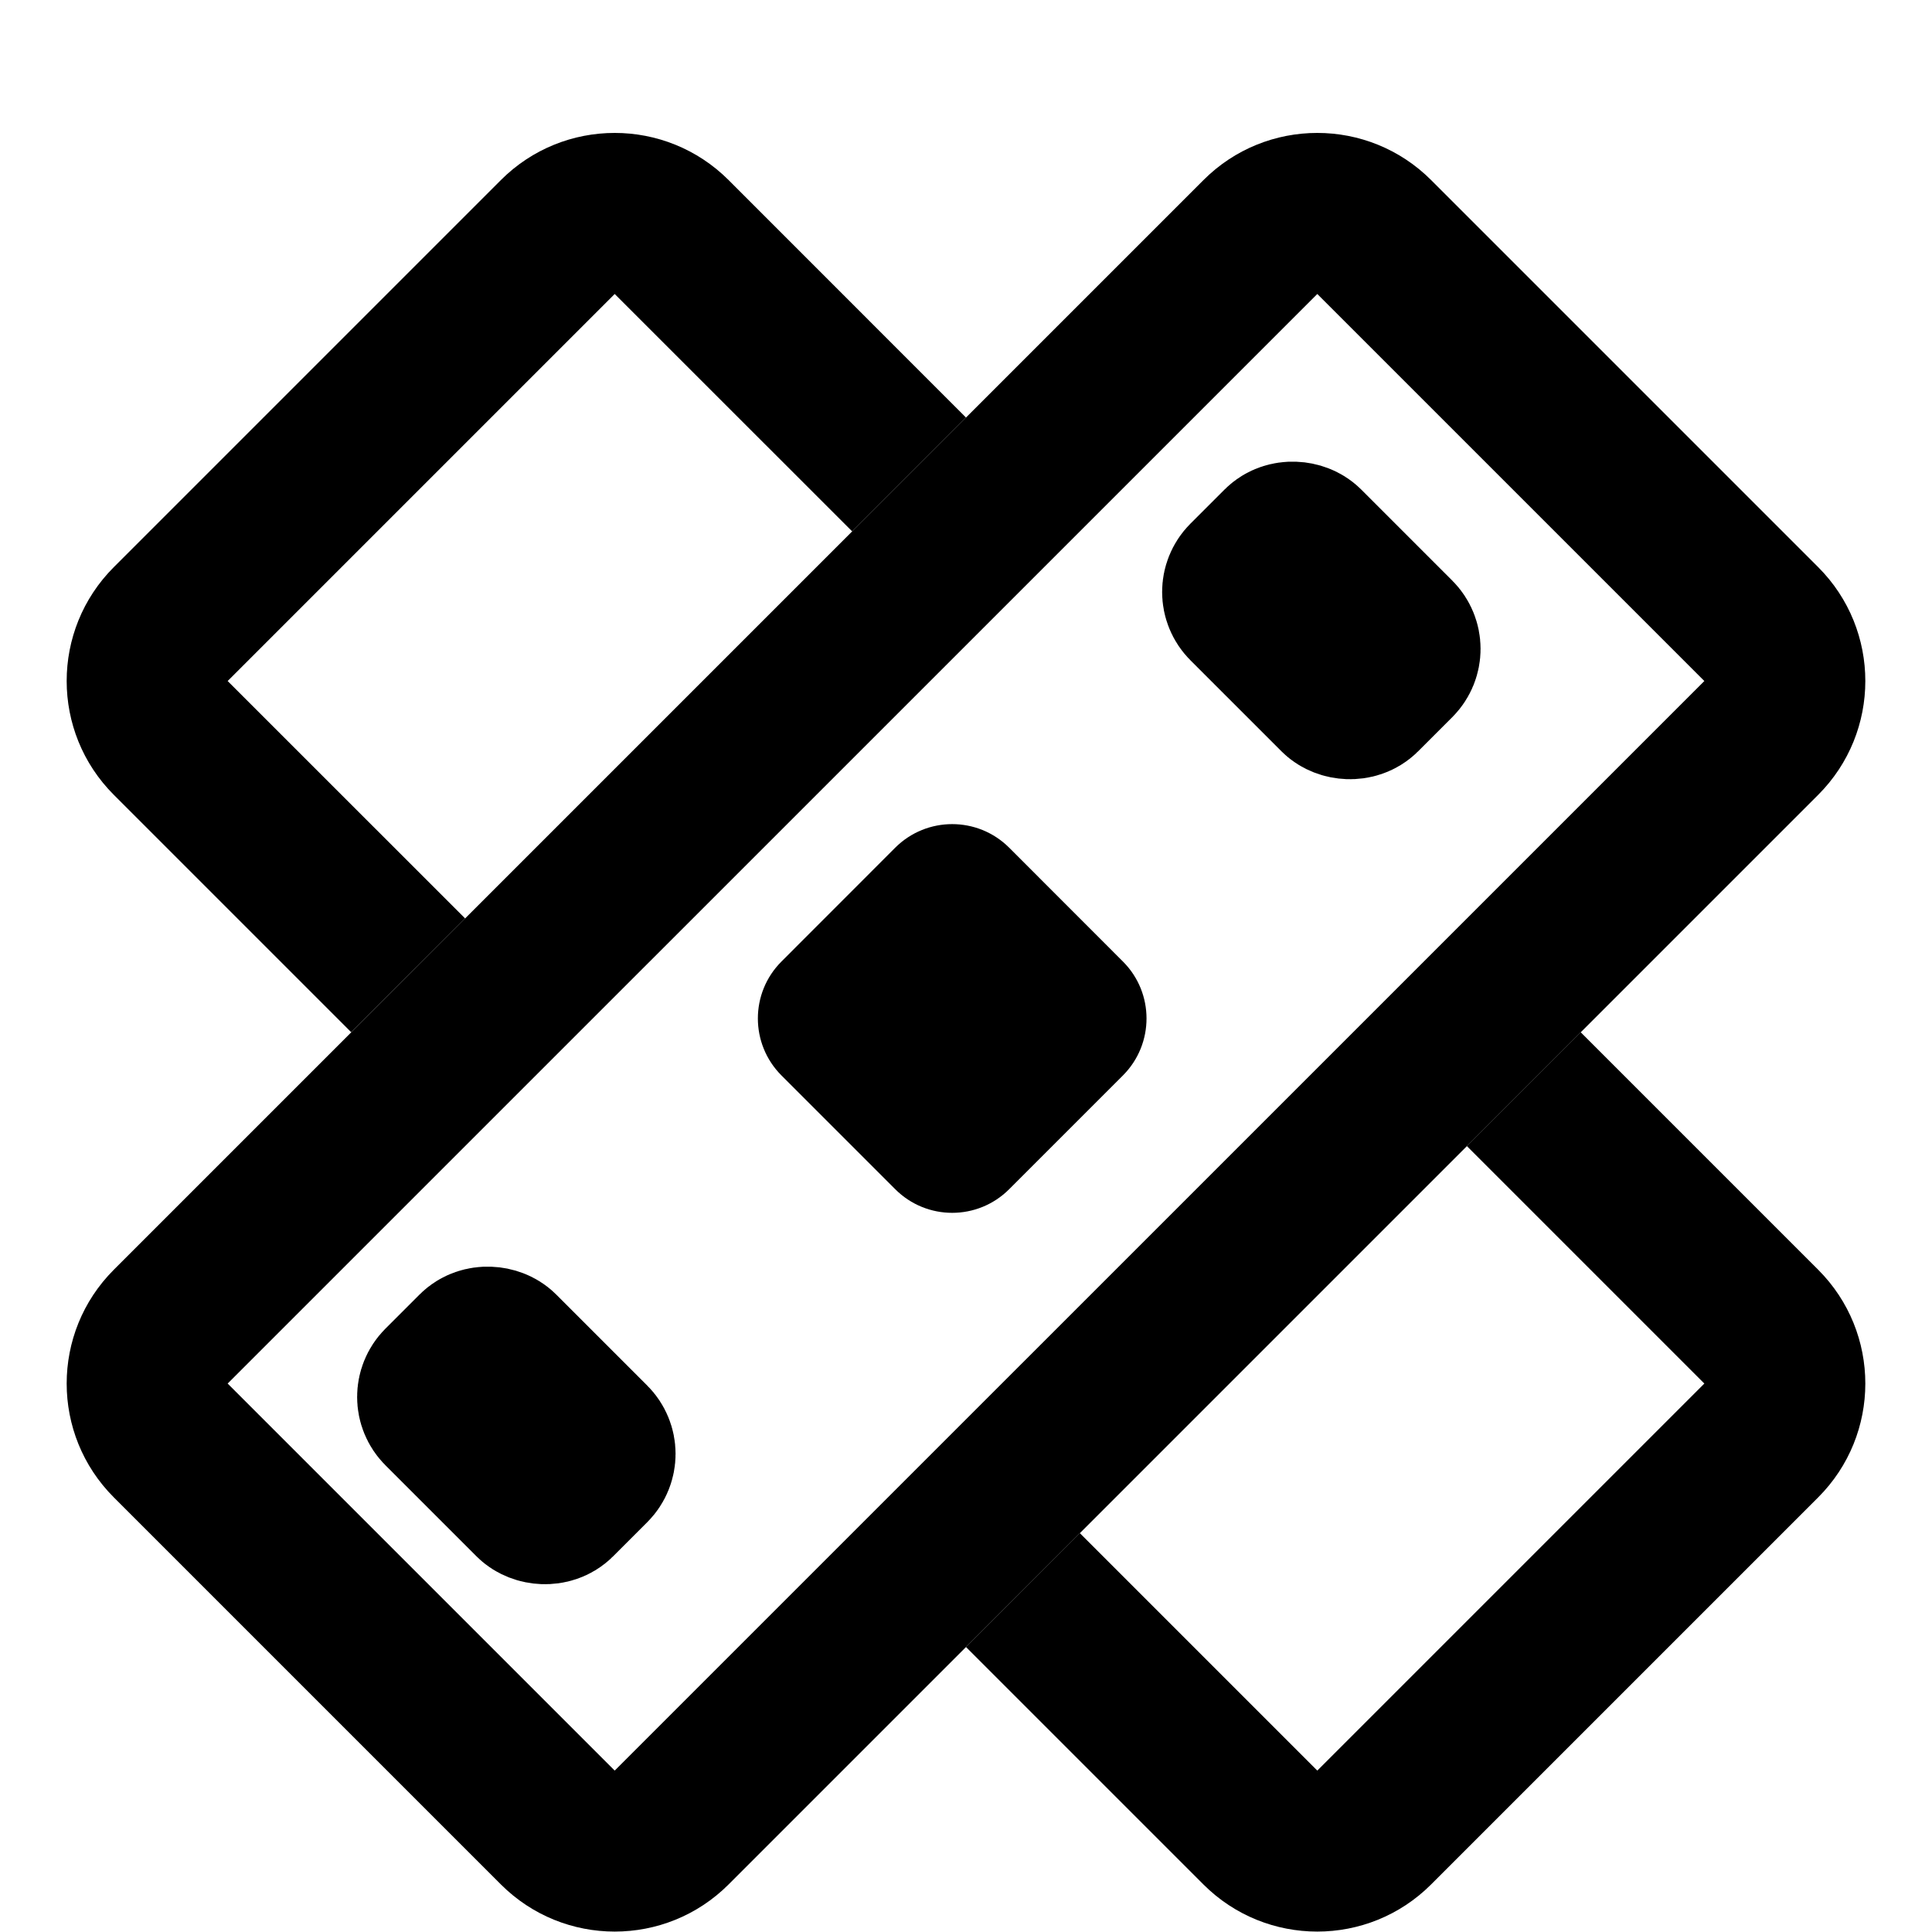 <svg
  width="24"
  height="24"
  viewBox="0 0 24 24"
  fill="none"
  xmlns="http://www.w3.org/2000/svg"
>
  <path
    fill-rule="evenodd"
    d="M18.222 14.237L21.172 17.187L16.364 21.995L13.414 19.045L12 20.46L14.949 23.409C15.73 24.19 16.997 24.19 17.778 23.409L22.586 18.601C23.367 17.82 23.367 16.554 22.586 15.773L19.636 12.823L18.222 14.237Z"
    fill="currentColor"
  />
  <path
    fill-rule="evenodd"
    d="M10.586 6.601L7.636 3.652L2.828 8.46L5.778 11.409L4.363 12.823L1.414 9.874C0.633 9.093 0.633 7.826 1.414 7.045L6.222 2.237C7.003 1.456 8.269 1.456 9.051 2.237L12 5.187L10.586 6.601Z"
    fill="currentColor"
  />
  <path
    fill-rule="evenodd"
    clip-rule="evenodd"
    d="M11.828 12.652L11.828 12.652L11.829 12.652L11.828 12.652L11.828 12.652ZM9.707 11.945C9.317 12.335 9.317 12.968 9.707 13.359L11.121 14.773C11.512 15.164 12.145 15.164 12.536 14.773L13.95 13.359C14.34 12.968 14.34 12.335 13.95 11.945L12.536 10.53C12.145 10.14 11.512 10.14 11.121 10.53L9.707 11.945Z"
    fill="currentColor"
  />

  <rect
    x="15"
    y="7.5"
    width="1"
    height="2"
    rx="0.2"
    transform="rotate(-45 15 7)"
    fill="currentColor"
    stroke="currentColor"
    stroke-width="2"
    mask="url(#path-3-inside-1_269_383)"
  />

  <rect
    x="5"
    y="17.5"
    width="1"
    height="2"
    rx="0.2"
    transform="rotate(-45 5 17)"
    fill="currentColor"
    stroke="currentColor"
    stroke-width="2"
  />
  <path
    fill-rule="evenodd"
    clip-rule="evenodd"
    d="M7.636 21.995L21.172 8.46L16.364 3.652L2.828 17.187L7.636 21.995ZM22.586 9.874C23.367 9.093 23.367 7.826 22.586 7.045L17.778 2.237C16.997 1.456 15.73 1.456 14.95 2.237L1.414 15.773C0.633 16.554 0.633 17.82 1.414 18.601L6.222 23.409C7.003 24.19 8.27 24.19 9.051 23.409L22.586 9.874Z"
    fill="currentColor"
  />
</svg>
